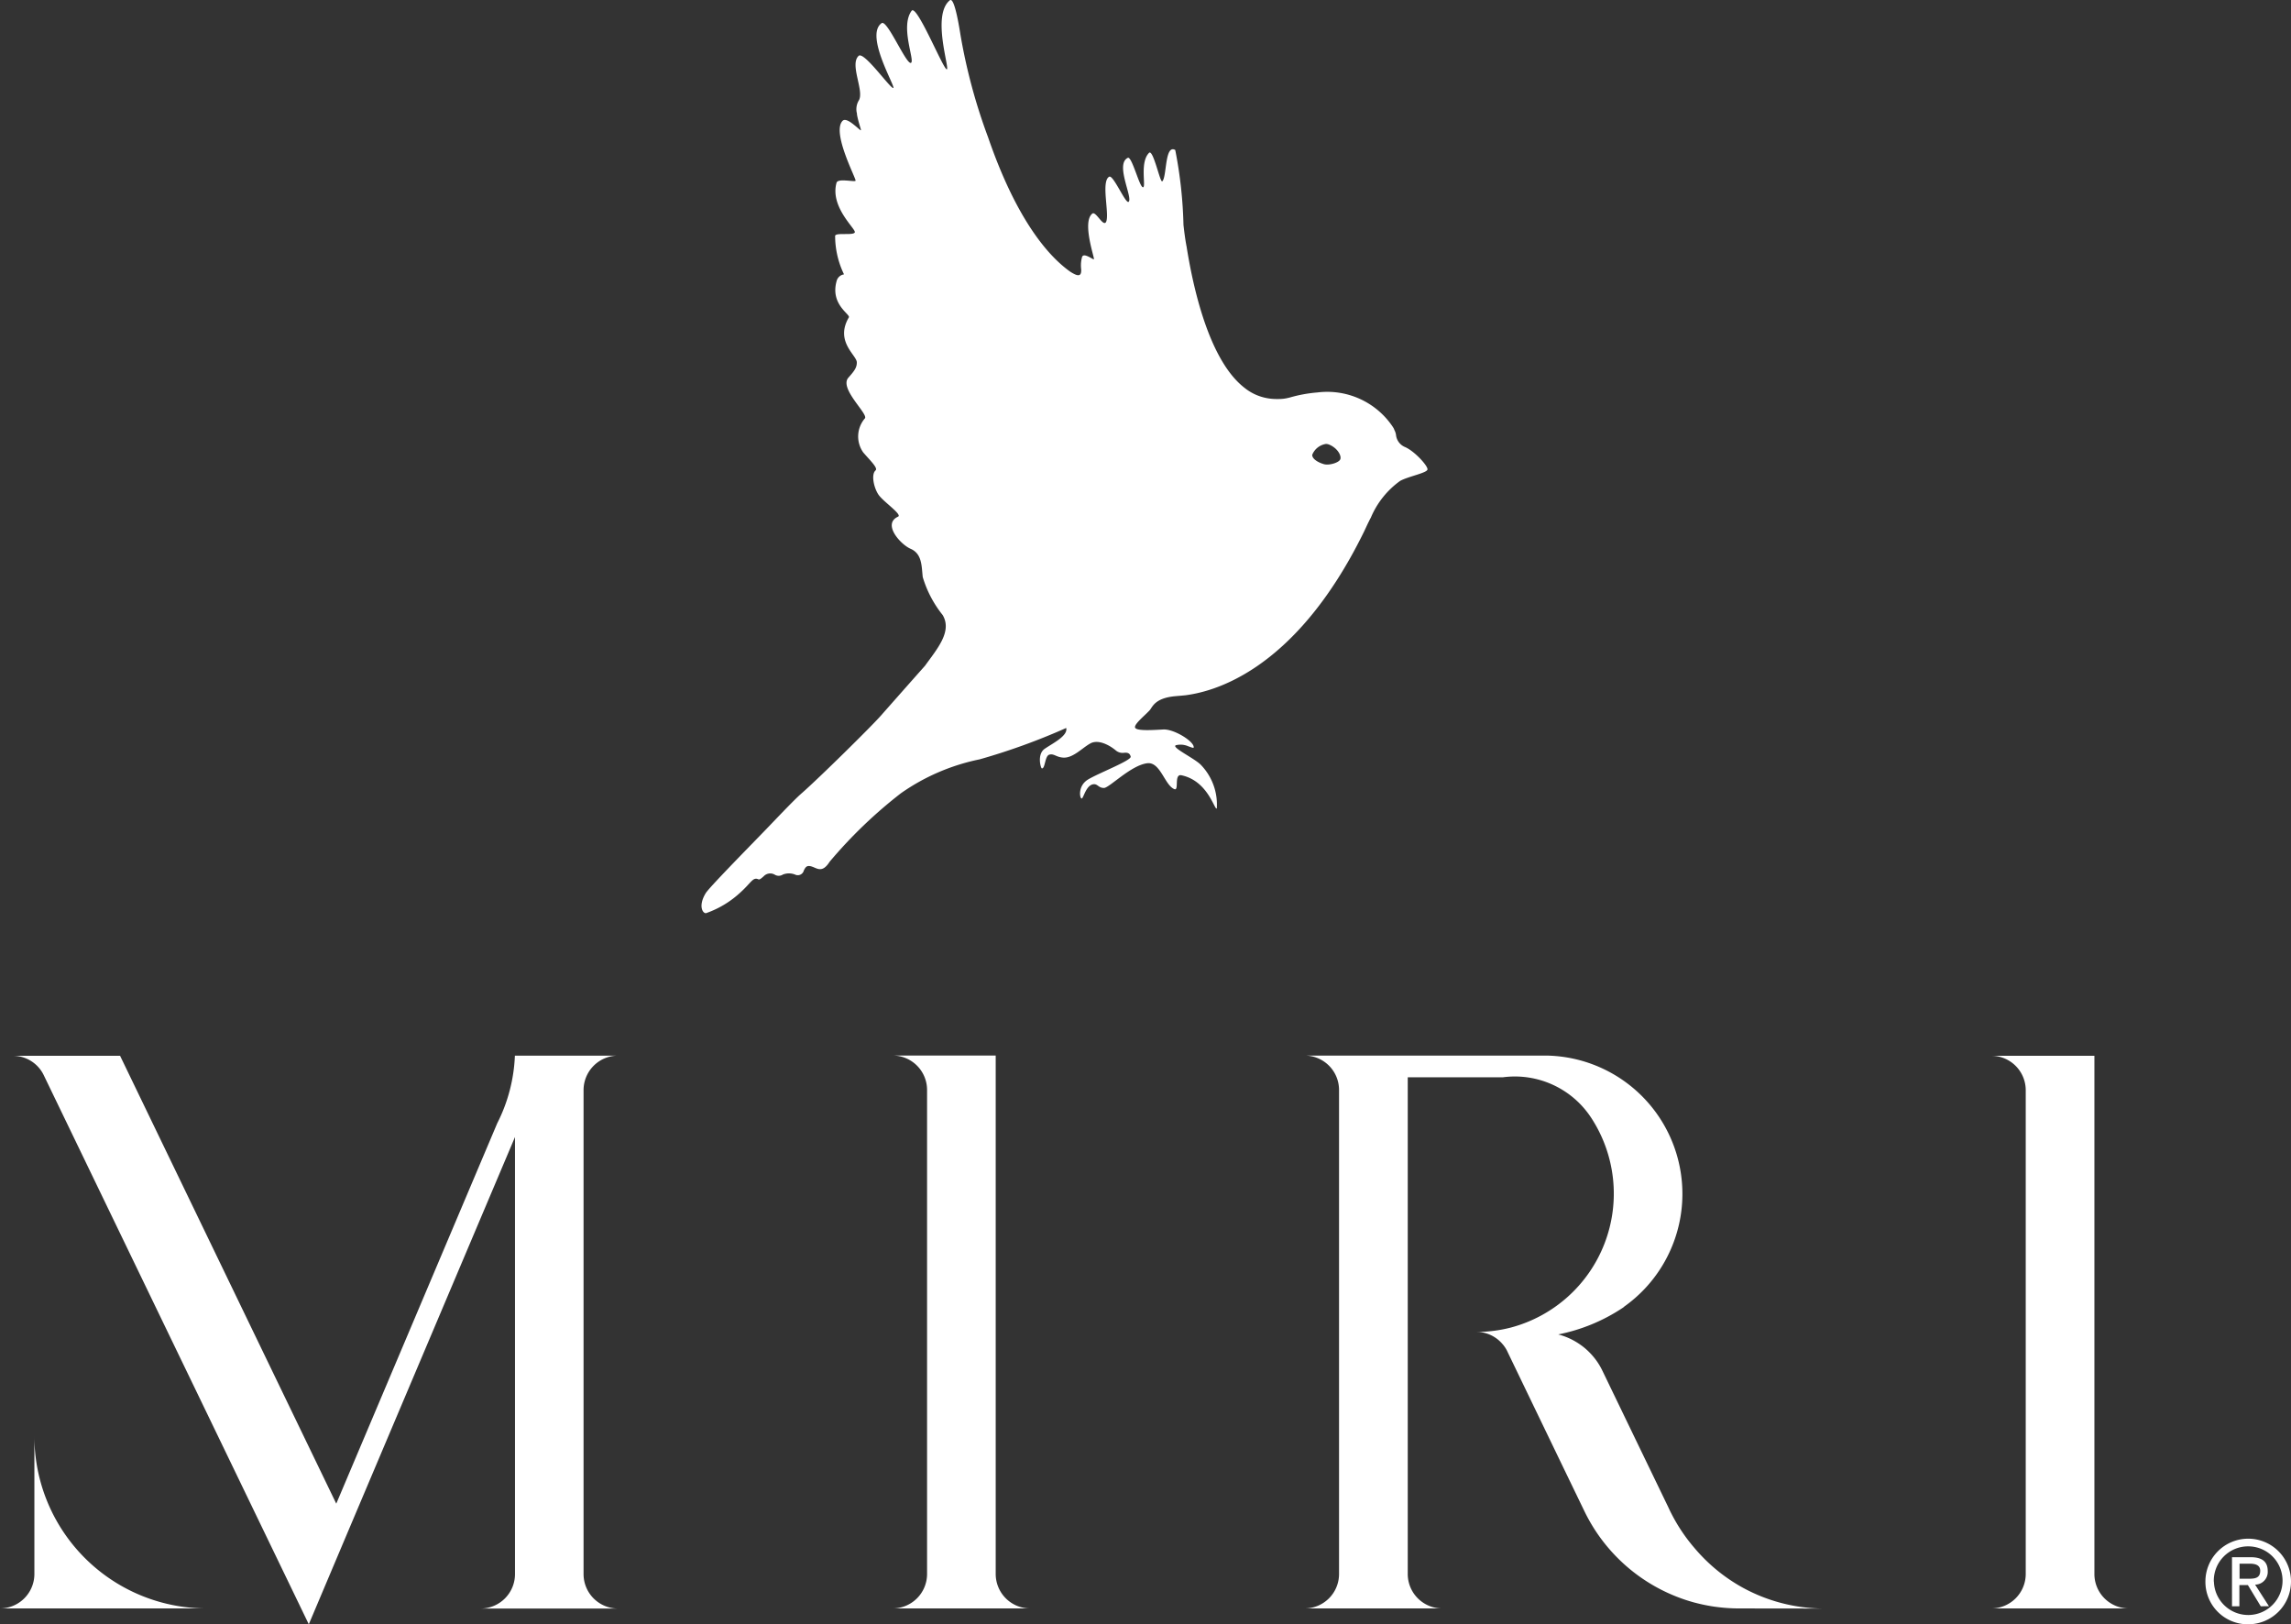 <svg xmlns="http://www.w3.org/2000/svg" width="64.887" height="46" viewBox="0 0 64.887 46">
  <rect x="0" y="0" width="64.887" height="46" fill="#333333" stroke="none"/>
  <path id="miri-white" d="M62.462,44.793A1.212,1.212,0,1,1,63.677,46,1.2,1.2,0,0,1,62.462,44.793Zm.241,0a.972.972,0,1,0,.974-1A.971.971,0,0,0,62.7,44.793ZM1.248,30.47h0A.972.972,0,0,0,.363,29.9H3.4L9.523,42.584l4.559-10.773a4.616,4.616,0,0,0,.5-1.915H17.5a.977.977,0,0,0-.973.979v13.7a.976.976,0,0,0,.973.979H13.612a.976.976,0,0,0,.973-.979V32.2L9.878,43.319h0L8.745,46ZM59.322,45.551H56.4a.977.977,0,0,0,.973-.979v-13.7A.976.976,0,0,0,56.4,29.9h2.918V44.572a.975.975,0,0,0,.972.979Zm-10.073,0a4.881,4.881,0,0,1-.639-.043c-.1-.012-.2-.03-.293-.048s-.21-.045-.314-.072c-.119-.032-.237-.068-.353-.109a4.883,4.883,0,0,1-2.77-2.469l-.023-.047-.595-1.231-.845-1.752-.723-1.5-.005-.012a.926.926,0,0,0-.144-.214.965.965,0,0,0-.727-.334h.01a3.867,3.867,0,0,0,.96-.123,3.924,3.924,0,0,0,2.283-5.933,2.583,2.583,0,0,0-2.508-1.155H39.87V44.572a.976.976,0,0,0,.973.979H36.952a.975.975,0,0,0,.972-.979v-13.7a.974.974,0,0,0-.972-.978H43.8a3.917,3.917,0,0,1,2.193,7.115H46c-.011.009-.025.016-.037.025l-.015.011a5.065,5.065,0,0,1-1.816.746,1.923,1.923,0,0,1,.625.29,1.736,1.736,0,0,1,.24.2,1.905,1.905,0,0,1,.385.535l0,0s0,.008.006.013l1.869,3.871,0,0c.026.058.053.115.083.171v0a4.893,4.893,0,0,0,.658.977A4.855,4.855,0,0,0,49.248,44.9a4.8,4.8,0,0,0,1.213.5h0a4.8,4.8,0,0,0,1.211.154Zm-21.048,0H25.283a.976.976,0,0,0,.973-.979v-13.7a.975.975,0,0,0-.973-.979H28.2V44.572a.976.976,0,0,0,.973.979Zm-26.428,0H0a.976.976,0,0,0,.973-.979V40.659a4.877,4.877,0,0,0,4.863,4.892Zm62.256-.061-.364-.6h-.241v.6h-.209V44.1h.525c.326,0,.487.122.487.395a.36.36,0,0,1-.358.382l.392.611Zm-.6-.78h.25c.177,0,.335-.012.335-.226,0-.171-.155-.2-.3-.2h-.285ZM19.987,25.294c.109-.179,1.53-1.617,1.778-1.879.4-.417.765-.8.948-.957.478-.419,1.944-1.862,2.234-2.19.128-.145.672-.762,1.25-1.413.355-.491.775-.976.5-1.438a3.153,3.153,0,0,1-.564-1.076c-.034-.313-.017-.659-.346-.8-.279-.122-.808-.7-.353-.909.13-.059-.43-.431-.559-.63s-.207-.567-.078-.68c.076-.066-.154-.282-.349-.509a.784.784,0,0,1,.049-.967c.092-.131-.738-.848-.469-1.151.161-.182.243-.282.238-.438-.007-.2-.626-.589-.225-1.269.05-.085-.532-.363-.348-1.024a.254.254,0,0,1,.211-.194,2.5,2.5,0,0,1-.252-1.092c.023-.1.531,0,.558-.1s-.708-.715-.519-1.4c.023-.085.2-.072.348-.06.1.009.183.018.192,0,.023-.054-.678-1.357-.372-1.692.072-.079.217.019.337.117.1.079.176.158.186.144s-.082-.255-.112-.452c0-.017,0-.033-.007-.049v0h0a.481.481,0,0,1,.055-.334c.175-.26-.267-1.025,0-1.27.148-.137.885.911.979.911S24.477,1,24.969.656c.081-.057.26.251.434.559s.339.605.4.563c.109-.069-.314-1.024.015-1.472.143-.2.883,1.626.993,1.657S26.374.436,26.9.009c.1-.085.211.4.3.965h0a15.978,15.978,0,0,0,.783,2.911C28.817,6.31,29.749,7.3,30.319,7.7c.162.1.326.182.3-.092a.882.882,0,0,1,.025-.323c.025-.091.131-.044.218,0,.06.033.111.067.12.054.02-.034-.344-1.057-.045-1.29.047-.037.118.047.188.13s.156.189.2.108c.107-.214-.152-1.15.089-1.282.058-.032.174.162.286.355s.226.4.267.353c.117-.127-.39-1.065-.026-1.243.059-.029.145.193.228.415s.16.438.209.417c.08-.035-.1-.711.165-.973.06-.059.142.17.215.4s.13.43.159.406c.133-.115.066-1.06.368-.887a12.4,12.4,0,0,1,.233,2.119v0c.022.2.047.394.078.561,0,.014.006.027.008.041.173,1.094.618,3.234,1.654,4.023a1.416,1.416,0,0,0,.618.282,1.432,1.432,0,0,0,.256.026h.084a1.11,1.11,0,0,0,.293-.038h.005a3.98,3.98,0,0,1,.8-.148v0a2.233,2.233,0,0,1,2.126.965.6.6,0,0,1,.044.075c0,.01.006.02.01.029a.4.4,0,0,1,.045.146.416.416,0,0,0,.258.333c.272.12.648.535.632.634s-.535.193-.773.322a2.448,2.448,0,0,0-.832,1.043c-.015.026-.03.054-.045.087v0c-.052.1-.1.211-.154.322-2,4.073-4.413,4.533-5.042,4.619-.107.011-.2.019-.285.026-.606.052-.658.317-.742.405-.167.176-.473.418-.4.5s.486.056.79.039.878.34.862.507c0,.028-.068,0-.16-.034a.547.547,0,0,0-.341-.028c-.157.052.511.364.7.553a1.621,1.621,0,0,1,.455,1.239c-.067.055-.243-.778-1-.94-.11-.024-.126.086-.131.195s0,.218-.064.2c-.279-.1-.4-.78-.773-.736-.465.055-1.079.7-1.228.7s-.175-.106-.277-.106c-.23,0-.3.405-.355.405s-.116-.359.182-.539,1.232-.54,1.207-.647-.1-.115-.179-.11a.3.3,0,0,1-.239-.063c-.162-.138-.491-.33-.726-.2s-.494.423-.774.4c-.2-.016-.256-.119-.386-.083s-.115.4-.212.389c-.032-.005-.141-.4.078-.553s.667-.366.612-.592a18.267,18.267,0,0,1-2.453.889,5.943,5.943,0,0,0-2.226.958,13.211,13.211,0,0,0-2.021,1.941c-.234.367-.38.149-.563.123-.1-.015-.134.056-.169.127a.176.176,0,0,1-.246.115.463.463,0,0,0-.35,0,.214.214,0,0,1-.23,0,.255.255,0,0,0-.314.051c-.061.051-.108.1-.148.082-.153-.07-.2.093-.494.359a2.77,2.77,0,0,1-.987.6C19.9,25.871,19.768,25.653,19.987,25.294ZM37.164,12.882c0,.129.2.228.339.265s.413-.041.455-.137-.068-.314-.309-.417a.242.242,0,0,0-.1-.02A.5.5,0,0,0,37.164,12.882Z" transform="translate(0.001 0)" fill="#fff"/>
</svg>
